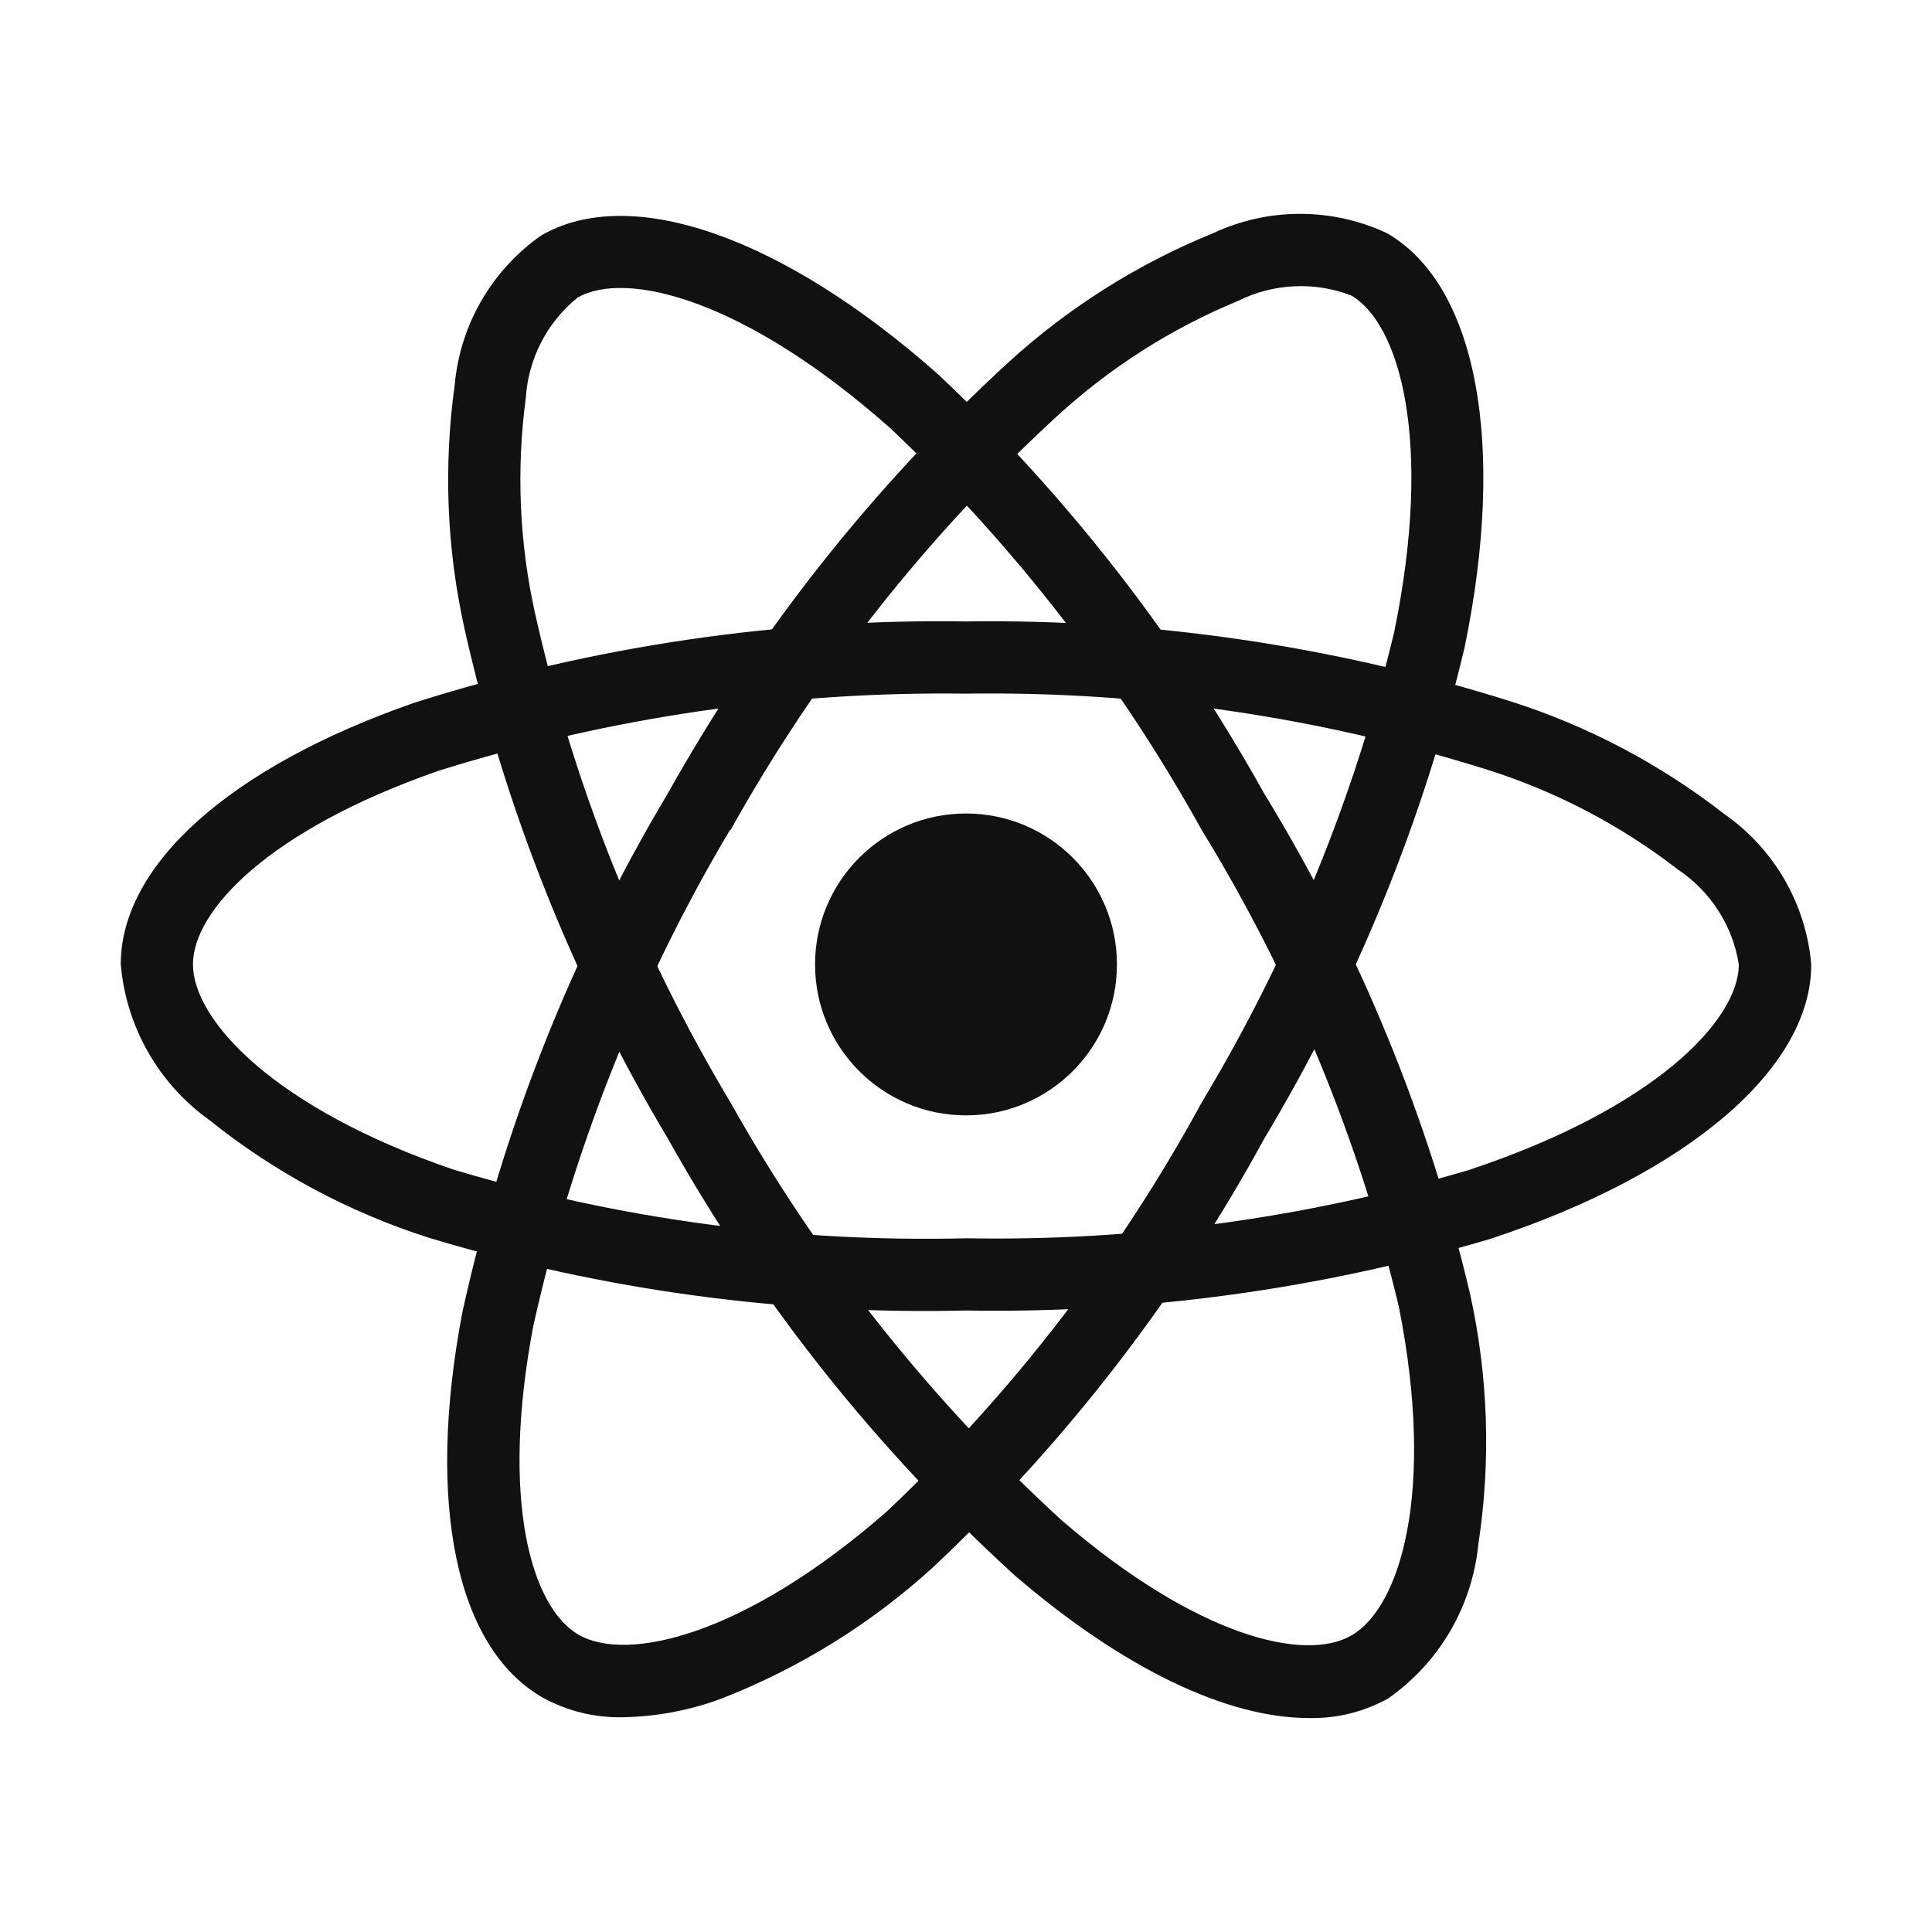 <svg width="32" height="32" viewBox="0 0 32 32" fill="none" xmlns="http://www.w3.org/2000/svg">
<path d="M16 18.474C17.381 18.474 18.5 17.355 18.5 15.974C18.5 14.593 17.381 13.474 16 13.474C14.619 13.474 13.5 14.593 13.5 15.974C13.5 17.355 14.619 18.474 16 18.474Z" fill="#111111"/>
<path d="M16 21.706C12.995 21.779 9.998 21.374 7.12 20.506C5.791 20.085 4.551 19.421 3.463 18.548C3.048 18.25 2.702 17.866 2.45 17.421C2.197 16.977 2.044 16.483 2 15.974C2 14.321 3.816 12.701 6.858 11.641C9.813 10.702 12.9 10.246 16 10.293C19.059 10.25 22.105 10.697 25.022 11.617C26.302 12.025 27.5 12.657 28.56 13.483C28.968 13.767 29.308 14.138 29.557 14.568C29.806 14.999 29.957 15.479 30 15.974C30 17.692 27.97 19.433 24.7 20.515C21.878 21.354 18.944 21.756 16 21.706ZM16 11.489C13.034 11.449 10.081 11.882 7.251 12.771C4.451 13.748 3.196 15.084 3.196 15.971C3.196 16.899 4.545 18.358 7.507 19.371C10.26 20.197 13.127 20.581 16 20.51C18.816 20.56 21.624 20.179 24.325 19.38C27.4 18.361 28.8 16.9 28.8 15.974C28.75 15.656 28.634 15.352 28.46 15.082C28.286 14.811 28.058 14.579 27.79 14.401C26.842 13.668 25.772 13.108 24.629 12.747C21.838 11.871 18.925 11.446 16 11.489Z" fill="#111111"/>
<path d="M10.32 28.443C9.853 28.454 9.392 28.34 8.984 28.115C7.552 27.289 7.056 24.907 7.657 21.742C8.32 18.713 9.468 15.811 11.057 13.149C12.548 10.478 14.456 8.063 16.71 5.995C17.703 5.09 18.849 4.368 20.094 3.862C20.544 3.651 21.036 3.542 21.533 3.542C22.03 3.542 22.522 3.651 22.972 3.862C24.461 4.72 24.954 7.348 24.259 10.721C23.576 13.586 22.457 16.328 20.943 18.854C19.505 21.493 17.656 23.887 15.467 25.947C14.438 26.888 13.243 27.63 11.944 28.136C11.424 28.329 10.875 28.433 10.32 28.443ZM12.093 13.743C10.577 16.292 9.477 19.067 8.833 21.962C8.28 24.877 8.811 26.63 9.583 27.076C10.383 27.539 12.325 27.1 14.683 25.04C16.773 23.067 18.537 20.775 19.91 18.25C21.361 15.835 22.434 13.213 23.091 10.474C23.745 7.299 23.18 5.355 22.378 4.893C22.077 4.778 21.756 4.726 21.435 4.742C21.113 4.757 20.798 4.839 20.51 4.982C19.402 5.439 18.383 6.089 17.5 6.9C15.347 8.881 13.524 11.193 12.1 13.749L12.093 13.743Z" fill="#111111"/>
<path d="M21.677 28.456C20.322 28.456 18.601 27.636 16.809 26.095C14.516 24.008 12.575 21.564 11.062 18.858C9.493 16.232 8.354 13.373 7.688 10.387C7.399 9.073 7.346 7.719 7.53 6.387C7.573 5.893 7.723 5.414 7.971 4.984C8.219 4.555 8.558 4.184 8.964 3.9C10.451 3.039 12.974 3.924 15.549 6.21C17.69 8.232 19.507 10.571 20.939 13.144C22.507 15.708 23.658 18.506 24.349 21.431C24.65 22.793 24.697 24.198 24.486 25.577C24.436 26.085 24.276 26.577 24.019 27.018C23.761 27.459 23.41 27.839 22.992 28.132C22.59 28.355 22.136 28.467 21.677 28.456ZM12.097 18.256C13.548 20.842 15.402 23.181 17.589 25.185C19.838 27.12 21.622 27.536 22.389 27.085C23.189 26.62 23.779 24.722 23.171 21.651C22.505 18.858 21.401 16.188 19.9 13.74C18.534 11.277 16.799 9.038 14.755 7.1C12.331 4.948 10.365 4.467 9.564 4.931C9.314 5.134 9.109 5.386 8.962 5.672C8.815 5.958 8.729 6.272 8.709 6.593C8.55 7.781 8.602 8.988 8.862 10.158C9.502 13.013 10.595 15.748 12.098 18.258L12.097 18.256Z" fill="#111111"/>
</svg>

